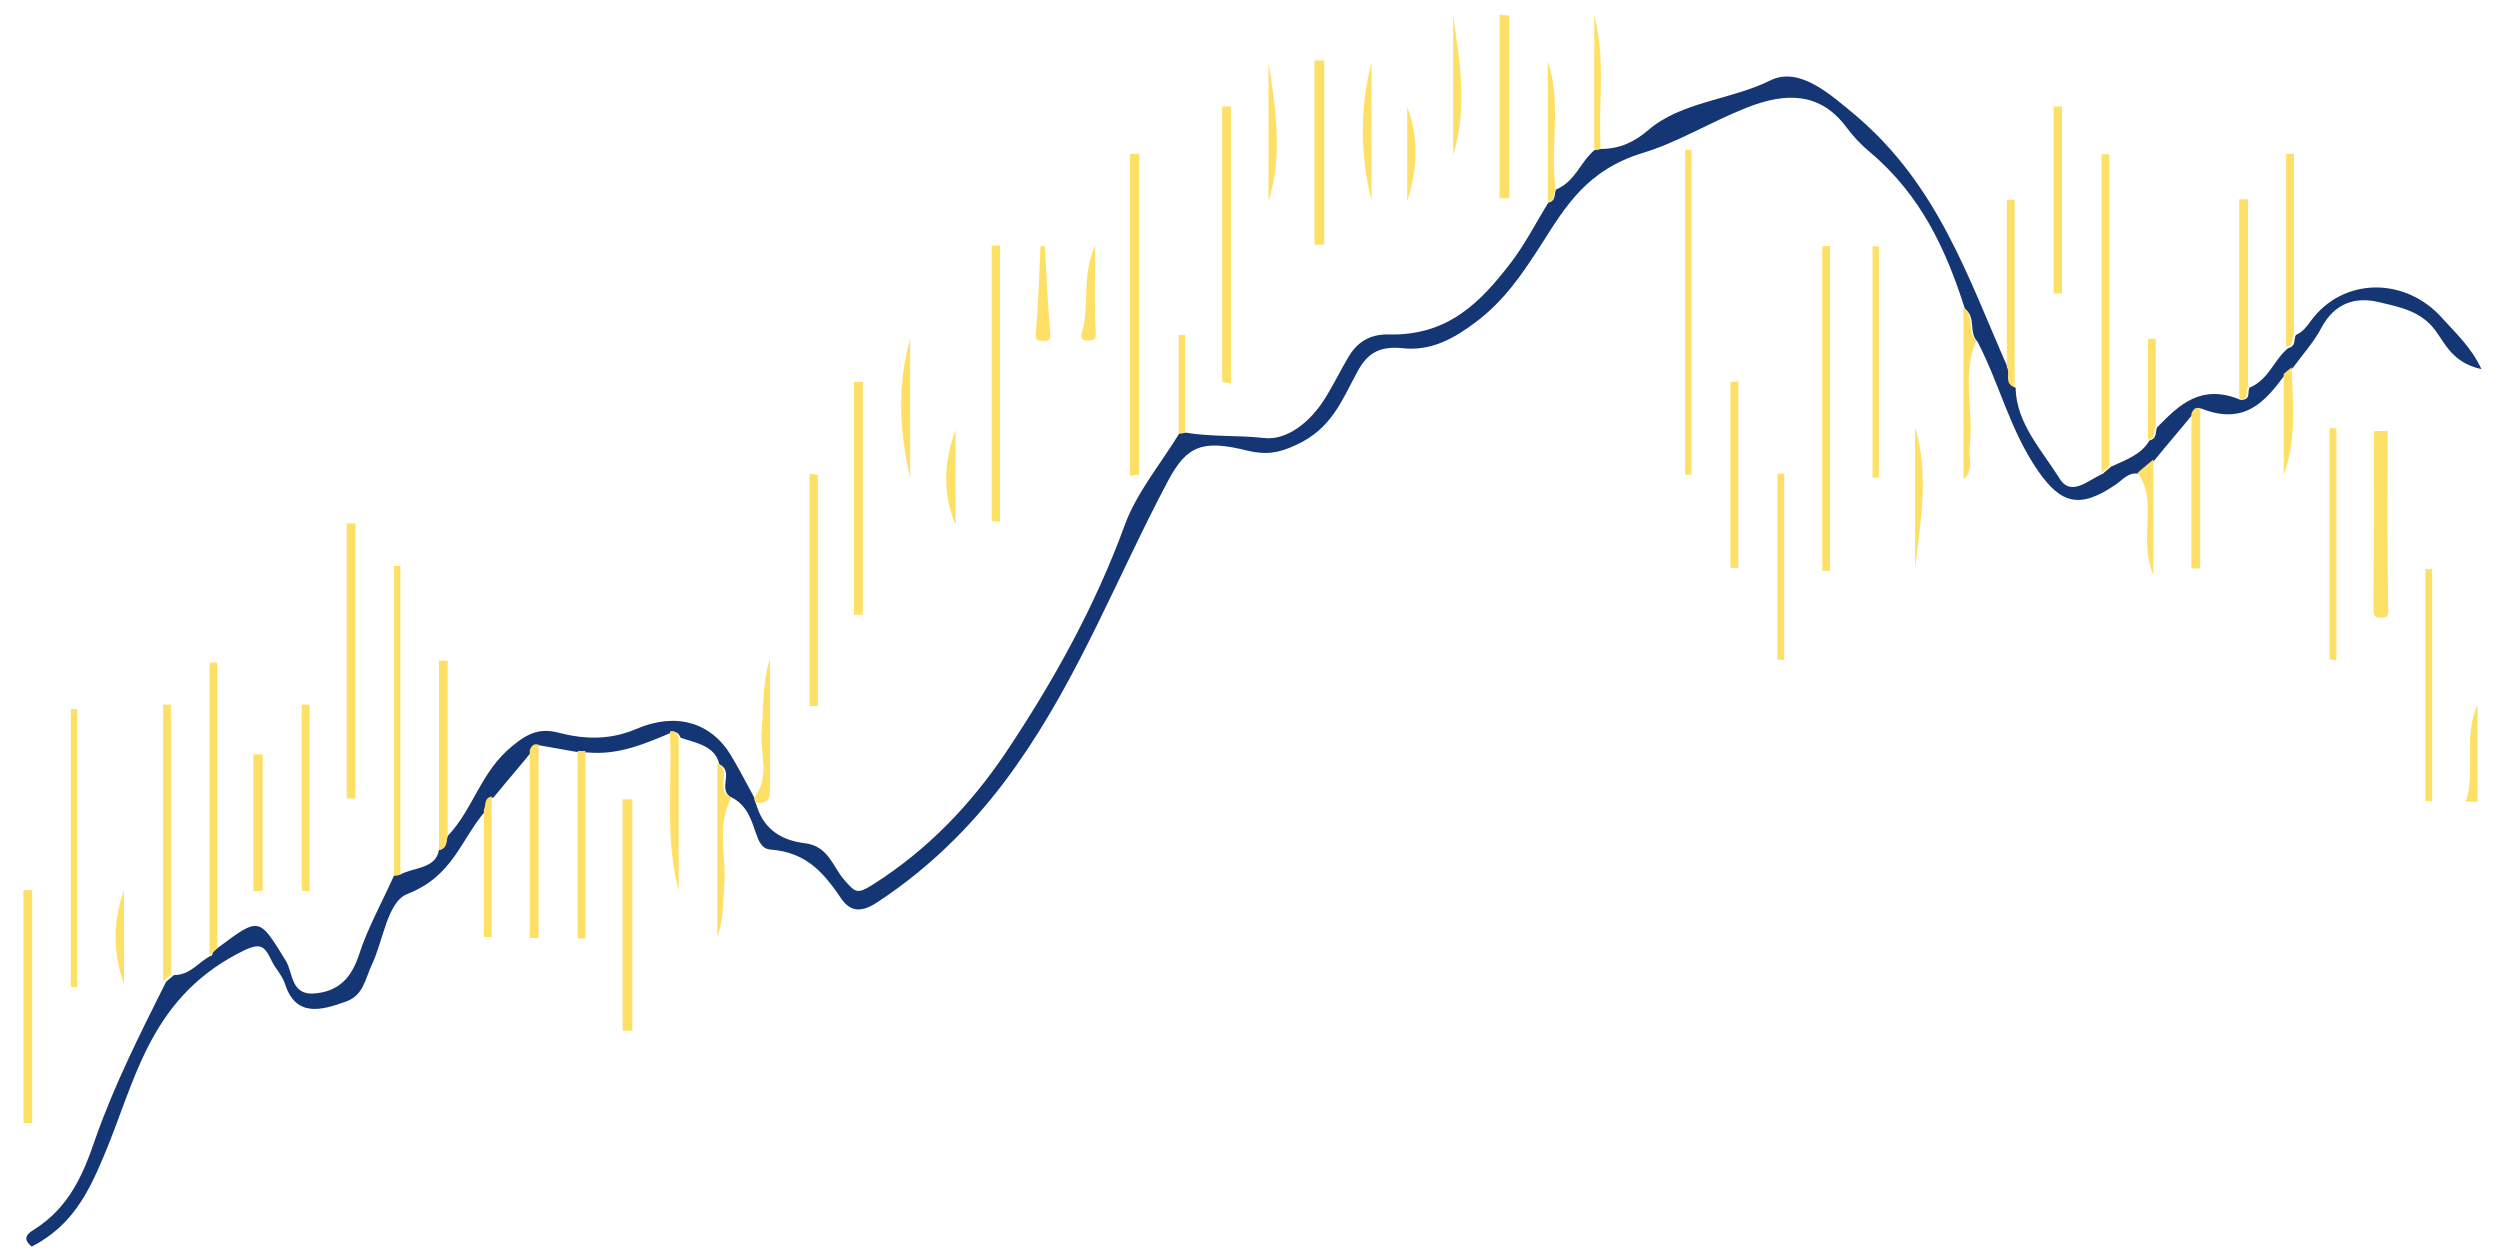 <?xml version="1.0" encoding="utf-8"?>
<svg version="1.1" id="Camada_1" xmlns="http://www.w3.org/2000/svg" xmlns:xlink="http://www.w3.org/1999/xlink" x="0px" y="0px"
	 viewBox="0 0 512 256" style="enable-background:new 0 0 512 256;" xml:space="preserve">
<style type="text/css">
	.st0{display:none;fill:#1C7CD6;}
	.st1{fill:#143674;}
	.st2{fill:#ffe066;}
</style>
<polygon class="st0" points="644,286 -81,787.7 -878,410.7 -950,-468 -225,-969.7 572,-592.7 "/>
<g>
	<path class="st1" d="M44.5,194.2c8.7-6.5,8.5-6.4,14,2.5c1.6,2.5,0.9,7.5,6.5,6.7c4.8-0.6,7.1-3.6,8.5-7.8
		c1.8-5.6,4.8-10.9,7.2-16.3c0.5,0,0.9-0.1,1.3-0.2c2.7-1.5,7.2-1.1,7.9-5c1.8-0.4,1.4-1.9,1.8-2.9c5.3-5.6,6.7-13.1,13.2-18.4
		c3.5-2.9,5.9-3.7,9.7-2.7c5.4,1.4,10.5,1.4,15.7-0.8c8.1-3.5,15.3-1.4,19.4,5.4c1.7,2.8,3.2,5.8,4.8,8.7c0,0.4,0.1,0.8,0.3,1.1
		c1.3,4.6,4.3,7.5,10.1,8.2c4.8,0.6,5.7,4.9,8,7.5c2.3,2.6,2.6,3,5.8,1c11.4-7.2,20.2-16.6,27.1-26.8c10-14.9,18.6-30.5,24.6-47
		c2.4-6.5,7.3-12.4,11.1-18.6c0.5,0,0.9-0.1,1.3-0.2c5.3,0.9,10.7,0.5,16,1.1c4.9,0.6,9.6-3.5,12.3-7.7c1.8-2.8,3.3-5.9,5-8.8
		c1.7-2.9,4.2-4.8,8.3-4.7c12.3,0.3,18.9-6.8,24.8-14.4c3.1-4,5.3-8.4,7.9-12.6c1.7-0.4,1.1-1.8,1.6-2.7c4-1.7,4.9-5.6,7.9-8.1
		c0.5,0,0.9-0.1,1.3-0.2c3.9,0,6.9-1.5,9.6-3.8c6.8-5.9,16.9-6.2,25-10.2c6-3,12.3,2.8,17.5,7.1c17,14.4,23.1,33.4,31.2,51.7
		c0.8,1.3-0.7,3.2,1.6,4.1c0.1,7.2,5.3,12.7,9,18.6c2.4,3.9,6,0.2,8.9-1c0.5-0.5,1.1-0.9,1.6-1.4c3-1.4,6.3-2.5,7.9-5.4
		c1.7-0.4,1.1-1.8,1.6-2.7c4.5-4.6,9-9,17.1-5.6c2.2,0,1.3-1.6,1.8-2.5c4-1.7,4.9-5.6,7.9-8.1c1.7-0.4,1.1-1.8,1.6-2.7
		c1.4-0.6,2.2-1.7,3-2.8c6.6-9.1,19.5-9.2,27.1-0.5c2.7,3,5.8,5.8,7.9,10.3c-5.9-1.3-7.4-5.2-9.5-8c-2.9-3.9-7.2-4.7-11.4-5.7
		c-5.3-1.3-9.3,0.5-11.8,5.1c-1.5,2.9-3.9,5.6-5.9,8.3c-0.5,0.5-1.1,0.9-1.6,1.4c-4,5.4-8.2,10.5-17.1,7c-1.1-0.3-1.5,0.4-1.8,1.1
		c-2.6,3.2-5.3,6.3-7.9,9.5c-1.1,0.9-2.1,1.8-3.2,2.7c-2.1-0.3-3.1,1.1-4.5,2.1c-7.5,5.2-11.4,4.2-16.2-2.8
		c-5.7-8.3-7.8-17.7-12.3-26.3c-1.9-2-0.2-4.9-2.6-6.8c-3.8-11.9-8.9-23.2-19.5-32.1c-1.8-1.5-3.4-3.2-4.8-5.1
		c-5.2-6.9-12-7.3-20.5-3.9c-7.3,2.9-14.1,7.1-21.1,9.2c-11.5,3.5-15.9,11-20.8,18.7c-3.8,5.9-7.5,11.5-13.5,16
		c-4.4,3.3-9.1,6-15.1,5.3c-5.1-0.5-7.4,1.5-9.3,5.2c-3,5.5-5.1,11.3-12.3,14.6c-3.6,1.7-6.2,2.1-10,1.2c-9.2-2.3-12.4-1.1-16.3,6.2
		c-10.3,19.4-18.1,39.9-31,58.2c-7.5,10.7-16.9,20.5-28.7,28.2c-3.1,2-5.3,1.8-7.1-0.7c-3.4-5-6.9-9.6-14.5-10.2
		c-1.9-0.1-2.5-1.7-3.1-3.4c-0.9-2.6-1.7-5.4-4.6-7.1c-3.7-1.5,0.4-5.4-2.9-7c-0.8-3.7-4.6-4.3-7.9-5.4c-0.3-0.7-0.7-1.4-1.8-1.1
		c-5.5,2.3-10.9,4.7-17.3,4.1c-0.5,0-1.1,0-1.6,0c-2.6-0.5-5.3-0.9-7.9-1.4c-1.1-0.3-1.5,0.4-1.8,1.1c-2.6,3.2-5.3,6.3-7.9,9.5
		c-1.7,0.4-1.1,1.8-1.6,2.7c-5.1,5.8-6.6,13.4-16.1,17.1c-4.1,1.6-4.9,9.6-7.3,14.6c-1.3,2.7-1.6,6.1-5.2,7.4
		c-5.2,1.9-10.3,3.2-12.5-3.5c-0.5-1.7-1.9-3.1-2.7-4.7c-1.7-3.6-2.5-4-7.2-1.5c-18.2,9.7-20.9,26.5-27.3,41.5
		c-3.1,7.4-6.5,14.2-14.7,18.4c-2.1-1.7-0.8-2.7,0.5-3.5c7.3-4.6,10.1-11.5,12.5-18.5c3.9-11.1,9.2-21.6,14.5-32.2
		c0.5-0.5,1.1-0.9,1.6-1.4c3.6,0,5.1-2.9,7.9-4.1C43.4,195.1,44,194.6,44.5,194.2z"/>
	<path class="st2" d="M373.2,116.9c0-22.2,0-44.3,0-66.5c0.5,0,1.1,0,1.6,0c0,22.2,0,44.3,0,66.5
		C374.3,116.9,373.7,116.9,373.2,116.9z"/>
	<path class="st2" d="M231.4,97.4c0-22,0-43.9,0-65.9c0.6,0,1.2,0,1.9,0c0,21.9,0,43.8,0,65.7C232.6,97.3,232,97.3,231.4,97.4z"/>
	<path class="st2" d="M346.4,30.7c0,22.2,0,44.3,0,66.5c-0.4,0-0.9,0-1.3,0c0-22.2,0-44.3,0-66.5C345.5,30.7,345.9,30.7,346.4,30.7z
		"/>
	<path class="st2" d="M432,95.5c-0.5,0.5-1.1,0.9-1.6,1.4c0-21.8,0-43.5,0-65.3c0.5,0,1.1,0,1.6,0C432,52.9,432,74.2,432,95.5z"/>
	<path class="st2" d="M82,179.1c-0.4,0.2-0.9,0.2-1.3,0.2c0-21.1,0-42.2,0-63.4c0.4,0,0.9,0,1.3,0C82,137,82,158,82,179.1z"/>
	<path class="st2" d="M44.5,194.2c-0.5,0.5-1.1,0.9-1.6,1.4c0-20,0-39.9,0-59.9c0.5,0,1.1,0,1.6,0C44.5,155.1,44.5,174.7,44.5,194.2
		z"/>
	<path class="st2" d="M72.8,107.2c0,18.8,0,37.5,0,56.3c-0.6,0-1.2,0-1.8,0c0-18.8,0-37.6,0-56.3C71.6,107.2,72.2,107.2,72.8,107.2z
		"/>
	<path class="st2" d="M14.5,202.2c0-19,0-38,0-57c0.4,0,0.9,0,1.3,0c0,19,0,38,0,57C15.4,202.1,15,202.1,14.5,202.2z"/>
	<path class="st2" d="M203.1,106.7c0-18.8,0-37.6,0-56.4c0.6,0,1.2,0,1.7,0c0,18.8,0,37.7,0,56.5
		C204.3,106.8,203.7,106.8,203.1,106.7z"/>
	<path class="st2" d="M250.3,78.2c0-18.8,0-37.6,0-56.4c0.6,0,1.2,0,1.8,0c0,18.9,0,37.8,0,56.7C251.5,78.4,250.9,78.3,250.3,78.2z"
		/>
	<path class="st2" d="M35,199.6c-0.5,0.5-1.1,0.9-1.6,1.4c0-18.9,0-37.8,0-56.7c0.5,0,1.1,0,1.6,0C35,162.7,35,181.2,35,199.6z"/>
	<path class="st2" d="M384.8,50.5c0,15.8,0,31.5,0,47.3c-0.4,0-0.9,0-1.3,0c0-15.8,0-31.6,0-47.4C383.9,50.4,384.3,50.5,384.8,50.5z
		"/>
	<path class="st2" d="M174.9,125.9c0-15.9,0-31.8,0-47.7c0.6,0,1.2,0,1.8,0c0,15.9,0,31.8,0,47.7C176,125.9,175.5,125.9,174.9,125.9
		z"/>
	<path class="st2" d="M477.1,135c0-15.8,0-31.5,0-47.3c0.5,0,0.9,0,1.4,0c0,15.8,0,31.6,0,47.5C478,135.2,477.6,135.1,477.1,135z"/>
	<path class="st2" d="M167.5,97.3c0,15.8,0,31.6,0,47.3c-0.6,0-1.2,0-1.7,0c0-15.9,0-31.7,0-47.6C166.3,97.1,166.9,97.2,167.5,97.3z
		"/>
	<path class="st2" d="M498.1,116.5c0,15.9,0,31.7,0,47.6c-0.5,0-0.9,0-1.4,0c0-15.9,0-31.7,0-47.6
		C497.2,116.5,497.6,116.5,498.1,116.5z"/>
	<path class="st2" d="M129.5,163.7c0,15.8,0,31.6,0,47.4c-0.7,0-1.3,0-2,0c0-15.8,0-31.6,0-47.4
		C128.2,163.7,128.8,163.7,129.5,163.7z"/>
	<path class="st2" d="M6.6,182.3c0,15.9,0,31.8,0,47.7c-0.6,0-1.2,0-1.8,0c0-15.9,0-31.8,0-47.7C5.4,182.3,6,182.3,6.6,182.3z"/>
	<path class="st2" d="M460.4,79.3c-0.6,0.9,0.4,2.5-1.8,2.5c0-13.7,0-27.3,0-41c0.6,0,1.2,0,1.8,0C460.4,53.6,460.4,66.4,460.4,79.3
		z"/>
	<path class="st2" d="M108.5,153.6c0.3-0.7,0.7-1.4,1.8-1.1c0,13.2,0,26.4,0,39.6c-0.6,0-1.2,0-1.8,0
		C108.5,179.3,108.5,166.5,108.5,153.6z"/>
	<path class="st2" d="M309.1,3.2c0,12.5,0,24.9,0,37.4c-0.7,0-1.3,0-2,0c0-12.5,0-25,0-37.6C307.8,3.1,308.4,3.1,309.1,3.2z"/>
	<path class="st2" d="M271.2,12.4c0,12.6,0,25.2,0,37.7c-0.7,0-1.4,0-2,0c0-12.6,0-25.2,0-37.7C269.9,12.4,270.6,12.4,271.2,12.4z"
		/>
	<path class="st2" d="M422.3,21.8c0,12.8,0,25.5,0,38.3c-0.6,0-1.1,0-1.7,0c0-12.8,0-25.5,0-38.3C421.2,21.8,421.8,21.8,422.3,21.8z
		"/>
	<path class="st2" d="M469.8,68.4c-0.5,0.9,0.1,2.3-1.6,2.7c0-13.2,0-26.4,0-39.6c0.5,0,1.1,0,1.6,0
		C469.8,43.8,469.8,56.1,469.8,68.4z"/>
	<path class="st2" d="M489,88.2c0,12.3-0.1,24.5,0.1,36.8c0,1.3-0.4,1.5-1.4,1.5c-1,0-1.6-0.1-1.6-1.4c0.1-12.3,0.1-24.5,0.1-36.8
		C487.2,88.3,488.1,88.3,489,88.2z"/>
	<path class="st2" d="M365.4,97c0,12.7,0,25.4,0,38.1c-0.5,0-0.9,0-1.4,0c0-12.7,0-25.4,0-38.1C364.4,97,364.9,97,365.4,97z"/>
	<path class="st2" d="M61.8,182.4c0-12.7,0-25.4,0-38.1c0.5,0,1.1,0,1.6,0c0,12.7,0,25.5,0,38.2C62.9,182.5,62.4,182.5,61.8,182.4z"
		/>
	<path class="st2" d="M91.7,171.2c-0.4,1.1,0,2.5-1.8,2.9c0-12.9,0-25.9,0-38.8c0.6,0,1.2,0,1.8,0C91.7,147.3,91.7,159.2,91.7,171.2
		z"/>
	<path class="st2" d="M118.3,153.8c0.5,0,1.1,0,1.6,0c0,12.8,0,25.6,0,38.4c-0.5,0-1.1,0-1.6,0C118.3,179.4,118.3,166.6,118.3,153.8
		z"/>
	<path class="st2" d="M356,78.1c0,12.7,0,25.5,0,38.2c-0.5,0-1.1,0-1.6,0c0-12.7,0-25.4,0-38.1C355,78.2,355.5,78.2,356,78.1z"/>
	<path class="st2" d="M412.6,79.3c-2.3-0.8-0.8-2.8-1.6-4.1c0-11.4,0-22.9,0-34.3c0.5,0,1.1,0,1.6,0
		C412.6,53.7,412.6,66.5,412.6,79.3z"/>
	<path class="st2" d="M146.9,156.3c3.3,1.6-0.8,5.5,2.9,7c-3.2,6-0.9,12.3-1.5,18.5c-0.3,3.3-0.1,6.7-1.4,10
		C146.9,180,146.9,168.2,146.9,156.3z"/>
	<path class="st2" d="M402.1,63c2.4,1.8,0.7,4.8,2.6,6.8c-3,7.1-0.4,14.5-1.3,21.7c-0.3,2.2,1,4.8-1.3,6.7
		C402.1,86.4,402.1,74.7,402.1,63z"/>
	<path class="st2" d="M137.2,149.8c1.1-0.3,1.5,0.4,1.8,1.1c0,10.5,0,21,0,31.5C136.1,171.6,137.7,160.7,137.2,149.8z"/>
	<path class="st2" d="M448.8,84.7c0.3-0.7,0.7-1.4,1.8-1.1c0,10.9,0,21.8,0,32.8c-0.6,0-1.2,0-1.8,0
		C448.8,105.8,448.8,95.2,448.8,84.7z"/>
	<path class="st2" d="M297.6,31.8c0-9.6,0-19.1,0-28.7C299,12.7,300.6,22.2,297.6,31.8z"/>
	<path class="st2" d="M259.8,12.6c1.4,9.5,3,19.1,0,28.6C259.8,31.7,259.8,22.1,259.8,12.6z"/>
	<path class="st2" d="M318.6,38.7c-0.5,0.9,0.1,2.3-1.6,2.7c0-9.6,0-19.3,0-28.9C319.9,21.1,317.4,30,318.6,38.7z"/>
	<path class="st2" d="M186.4,69.4c0,9.5,0,18.9,0,28.4C184.2,88.4,183.7,78.8,186.4,69.4z"/>
	<path class="st2" d="M280.9,12.7c0,9.5,0,18.9,0,28.4C278.5,31.6,278.5,22,280.9,12.7z"/>
	<path class="st2" d="M154.8,164.4c-0.2-0.4-0.3-0.7-0.3-1.1c3.3-4.3,1.1-9,1.5-13.6c0.4-5,0.1-9.9,1.7-14.8c0,8.7,0,17.3,0,26
		C157.6,162.6,158.1,164.7,154.8,164.4z"/>
	<path class="st2" d="M51.9,182.5c0-9.3,0-18.7,0-28c0.6,0,1.3,0,1.9,0c0,9.3,0,18.6,0,27.9C53.1,182.5,52.5,182.5,51.9,182.5z"/>
	<path class="st2" d="M392.2,116.3c0-9.6,0-19.2,0-28.8C395.1,97,393.4,106.6,392.2,116.3z"/>
	<path class="st2" d="M327.8,30.4c-0.4,0.2-0.9,0.2-1.3,0.2c0-9.2,0-18.3,0-27.5C328.9,12.1,327.3,21.3,327.8,30.4z"/>
	<path class="st2" d="M99.1,165.8c0.5-0.9-0.1-2.3,1.6-2.7c0,9.6,0,19.2,0,28.8c-0.5,0-1.1,0-1.6,0
		C99.1,183.2,99.1,174.5,99.1,165.8z"/>
	<path class="st2" d="M437.8,96.8c1.1-0.9,2.1-1.8,3.2-2.7c0,7.4,0,14.7,0,23.7C437.8,109.9,442.1,102.9,437.8,96.8z"/>
	<path class="st2" d="M467.7,76.6c0.5-0.5,1.1-0.9,1.6-1.4c0.3,7.4,1.1,14.7-1.6,22.1C467.7,90.4,467.7,83.5,467.7,76.6z"/>
	<path class="st2" d="M224.3,50.3c0,5.9-0.2,11.9,0.1,17.8c0.1,1.3-0.2,1.5-1.2,1.6c-1,0.1-2.1,0-1.7-1.3
		C223.3,62.5,221.4,56.5,224.3,50.3z"/>
	<path class="st2" d="M214,50.5c0.3,6,0.6,11.9,1.1,17.9c0.1,1.3-0.5,1.5-1.6,1.4c-1,0-1.5-0.1-1.4-1.5c0.6-5.9,0.7-11.9,1-17.9
		C213.4,50.4,213.7,50.4,214,50.5z"/>
	<path class="st2" d="M288.2,21.9c2.5,6.6,2,12.9,0,19.3C288.2,34.7,288.2,28.3,288.2,21.9z"/>
	<path class="st2" d="M195.7,88c0,6.5,0,13,0,19.5C193,101.1,193.3,94.6,195.7,88z"/>
	<path class="st2" d="M505,164.2c2.1-6.5-0.6-13.4,2.4-19.8c0,6.6,0,13.2,0,19.8C506.6,164.2,505.8,164.2,505,164.2z"/>
	<path class="st2" d="M25.4,201.6c-2.3-6.5-2.3-12.9,0-19.3C25.4,188.7,25.4,195.1,25.4,201.6z"/>
	<path class="st2" d="M441.5,87.4c-0.5,0.9,0.1,2.3-1.6,2.7c0-6.9,0-13.8,0-20.7c0.5,0,1.1,0,1.6,0
		C441.5,75.3,441.5,81.4,441.5,87.4z"/>
	<path class="st2" d="M242.7,88.5c-0.4,0.2-0.9,0.2-1.3,0.2c0-6.7,0-13.4,0-20.1c0.4,0,0.9,0,1.3,0
		C242.7,75.3,242.7,81.9,242.7,88.5z"/>
</g>
</svg>
